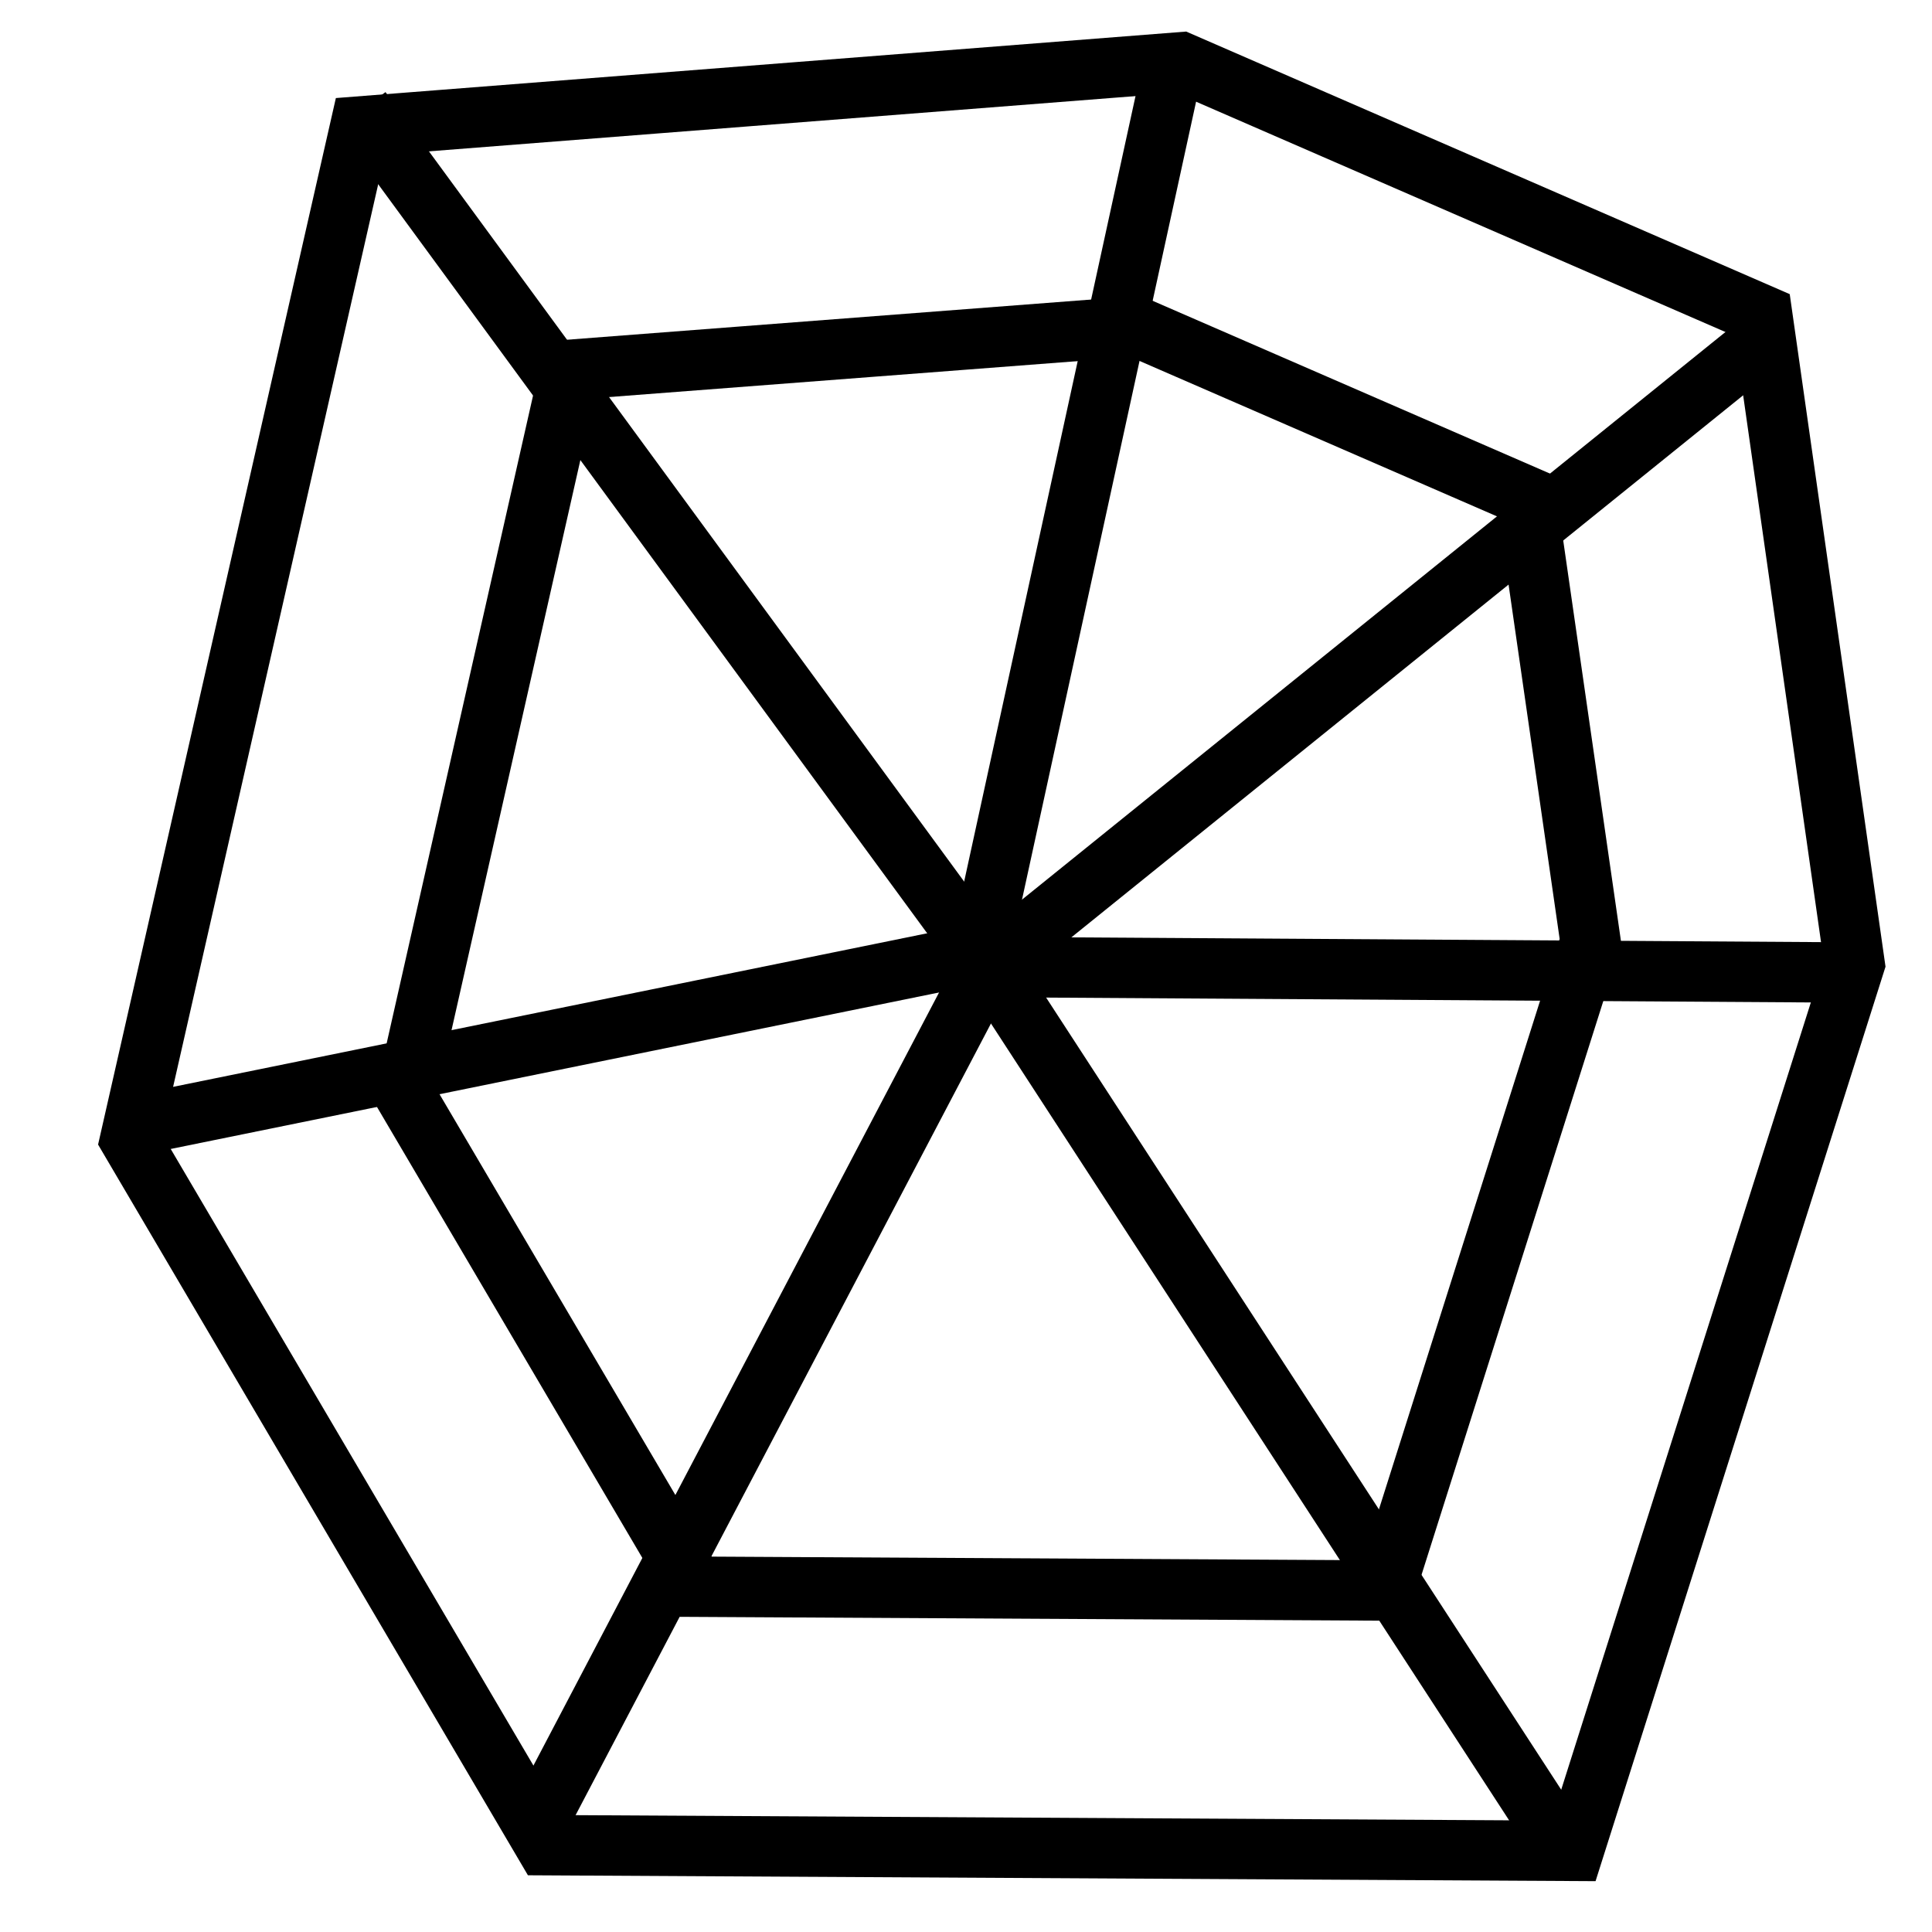 <?xml version="1.0" encoding="UTF-8" standalone="no"?>
<!-- Created with Inkscape (http://www.inkscape.org/) -->
<svg
   xmlns:svg="http://www.w3.org/2000/svg"
   xmlns="http://www.w3.org/2000/svg"
   version="1.0"
   width="32"
   height="32"
   id="svg2">
  <defs
     id="defs4" />
  <g
     id="layer1">
    <path
       d="M 18.812,5.406 L 9.438,6.125 L 6.719,18.156 L 11.5,26.281 L 22.938,26.344 L 26.344,15.594 L 25.281,8.219 L 18.812,5.406 z "
       style="fill:none;fill-opacity:1;fill-rule:evenodd;stroke:black;stroke-width:1px;stroke-linecap:butt;stroke-linejoin:miter;stroke-opacity:1"
       id="path2789" />
    <path
       d="M 19.562,1.031 L 5.969,2.094 L 2.156,18.875 L 9.031,30.562 L 26.062,30.656 L 30.719,15.969 L 29.188,5.219 L 19.562,1.031 z "
       style="fill:none;fill-opacity:1;fill-rule:evenodd;stroke:black;stroke-width:1px;stroke-linecap:butt;stroke-linejoin:miter;stroke-opacity:1"
       id="path2787" />
    <path
       d="M 5.982,1.821 L 16.518,16.196 L 25.982,30.75"
       style="fill:none;fill-rule:evenodd;stroke:black;stroke-width:1px;stroke-linecap:butt;stroke-linejoin:miter;stroke-opacity:1"
       id="path4571" />
    <path
       d="M 8.75,30.482 L 16.339,16.018 L 29.286,5.571"
       style="fill:none;fill-rule:evenodd;stroke:black;stroke-width:1px;stroke-linecap:butt;stroke-linejoin:miter;stroke-opacity:1"
       id="path4573" />
    <path
       d="M 19.464,0.929 L 16.25,15.661"
       style="fill:none;fill-rule:evenodd;stroke:black;stroke-width:1px;stroke-linecap:butt;stroke-linejoin:miter;stroke-opacity:1"
       id="path4575" />
    <path
       d="M 30.536,16.107 L 16.518,16.018"
       style="fill:none;fill-rule:evenodd;stroke:black;stroke-width:1px;stroke-linecap:butt;stroke-linejoin:miter;stroke-opacity:1"
       id="path4577" />
    <path
       d="M 1.964,18.696 L 16.429,15.75"
       style="fill:none;fill-rule:evenodd;stroke:black;stroke-width:1px;stroke-linecap:butt;stroke-linejoin:miter;stroke-opacity:1"
       id="path4579" />
  </g>
</svg>
